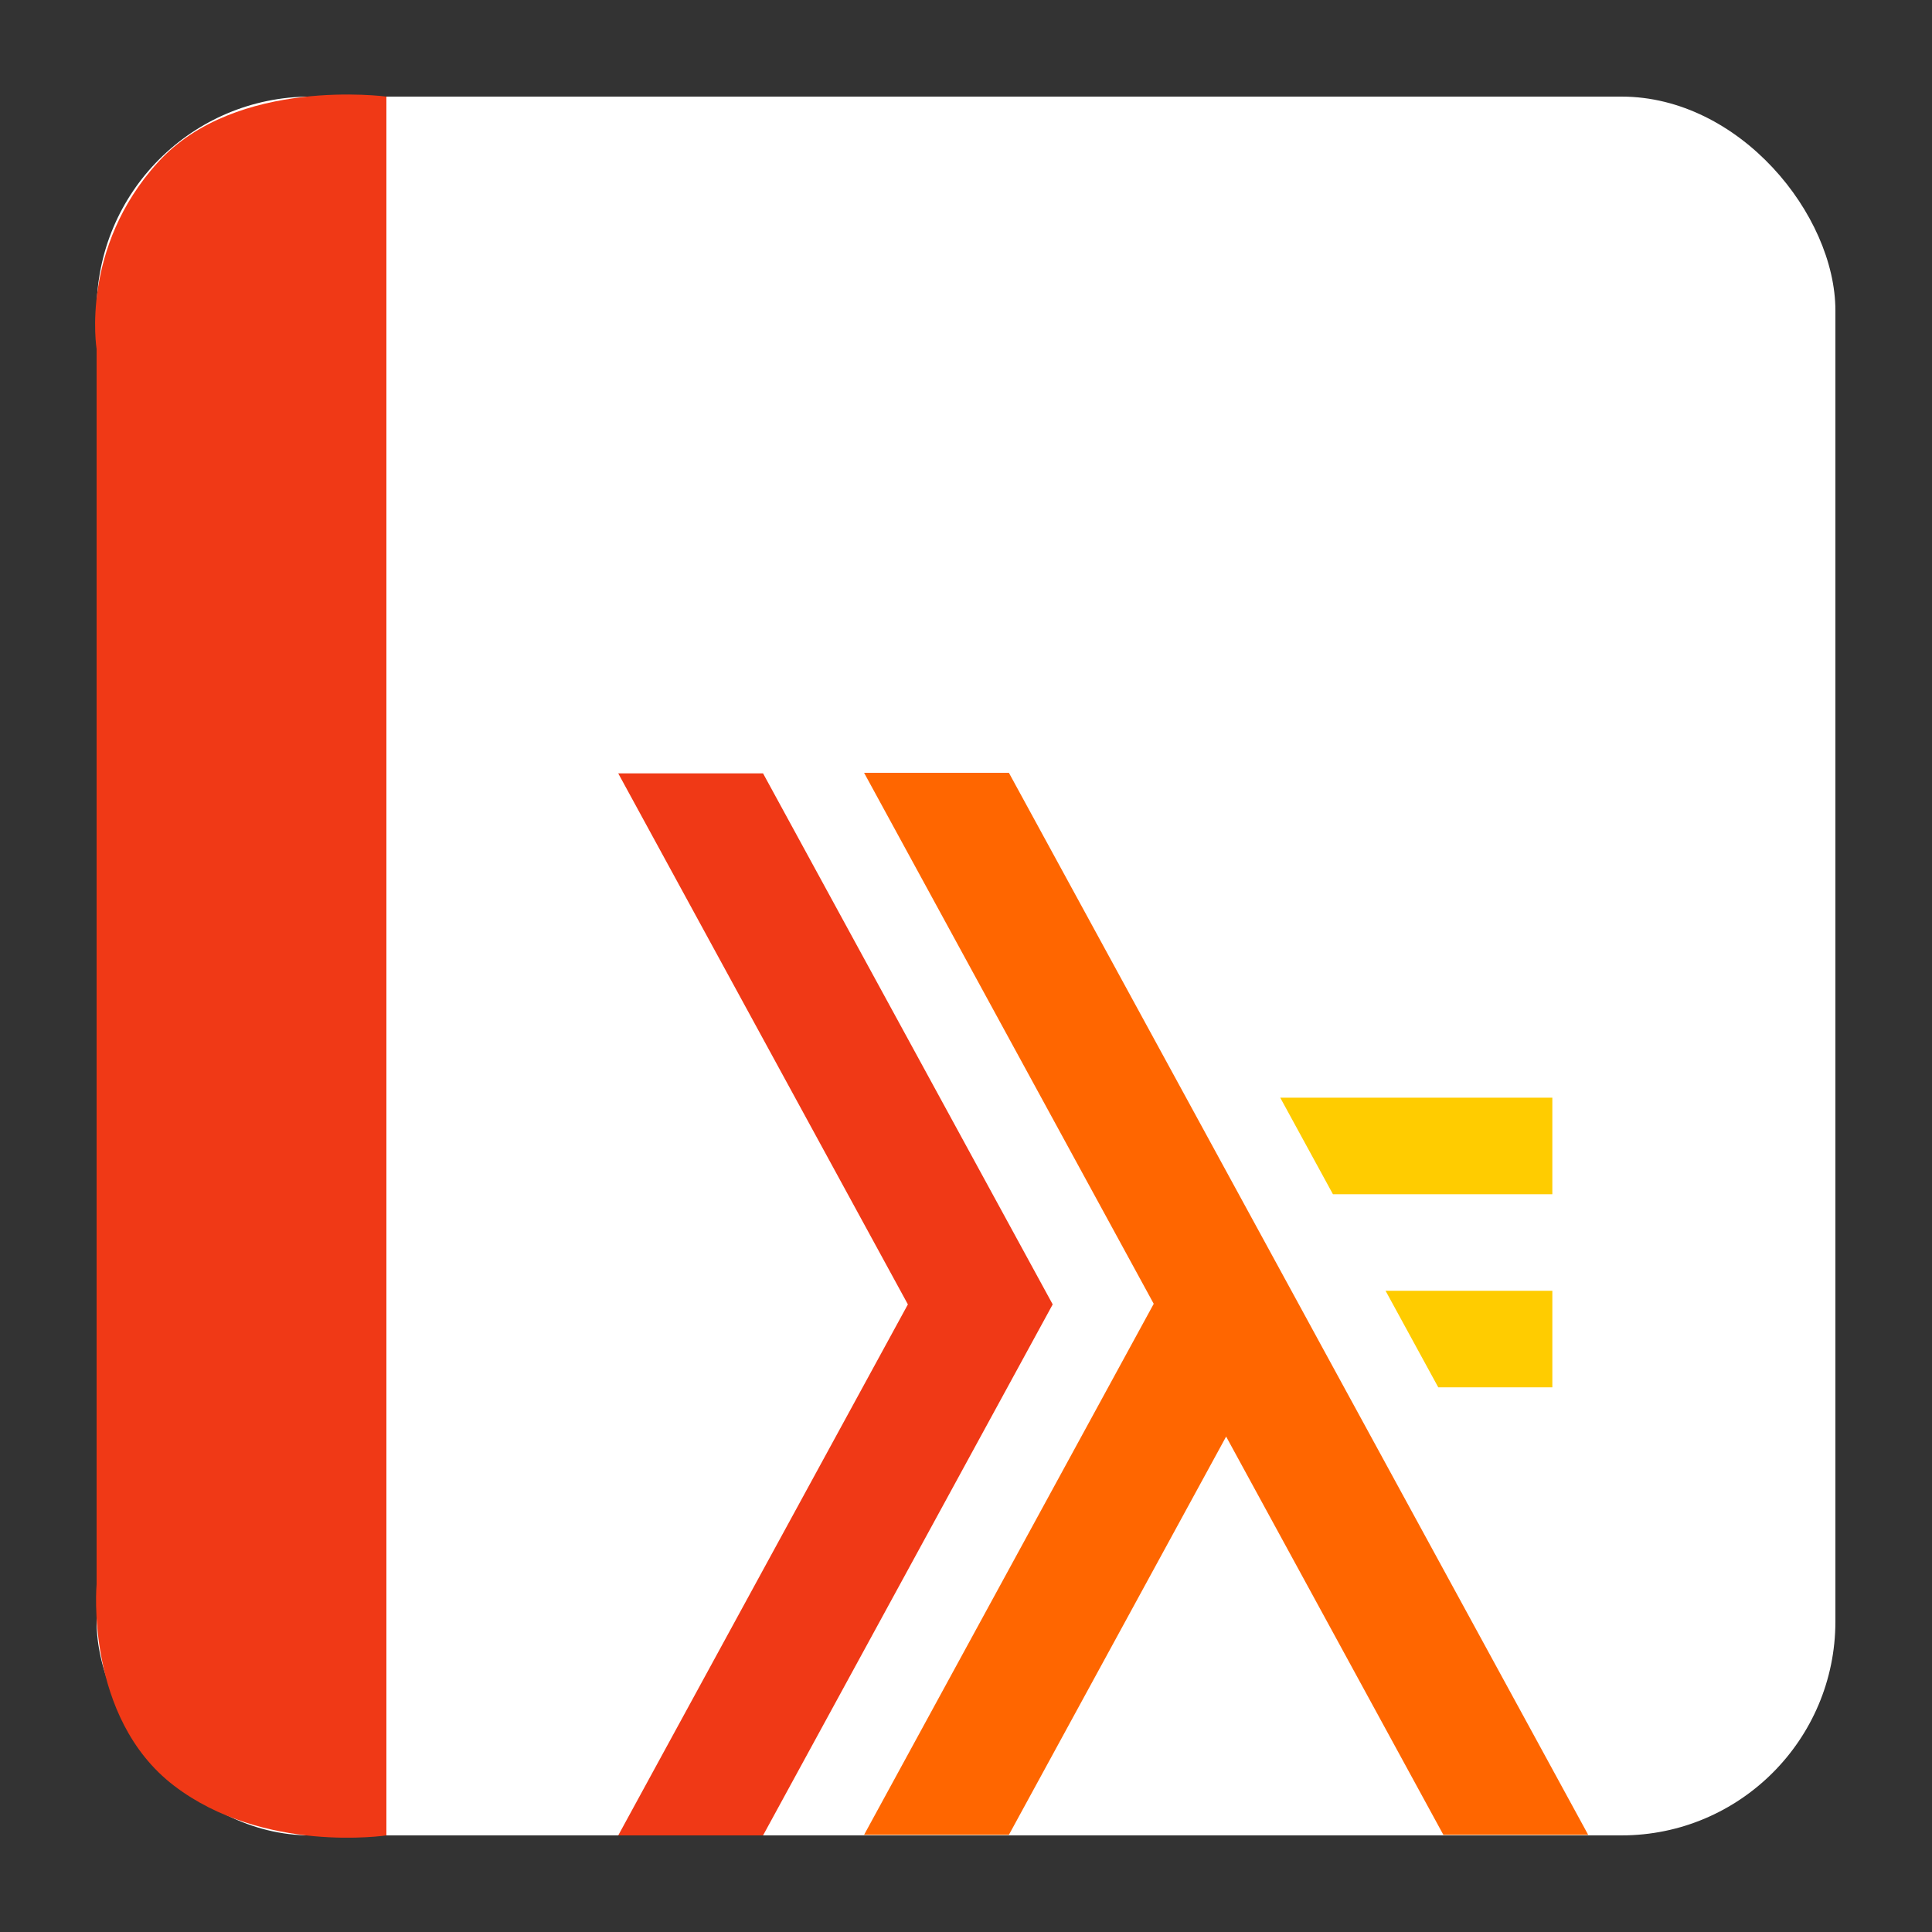 <?xml version="1.0" encoding="UTF-8" standalone="no"?>
<!-- Created with Inkscape (http://www.inkscape.org/) -->

<svg
   xmlns:dc="http://purl.org/dc/elements/1.1/"
   xmlns:cc="http://creativecommons.org/ns#"
   xmlns:rdf="http://www.w3.org/1999/02/22-rdf-syntax-ns#"
   xmlns:svg="http://www.w3.org/2000/svg"
   xmlns="http://www.w3.org/2000/svg"
   xmlns:sodipodi="http://sodipodi.sourceforge.net/DTD/sodipodi-0.dtd"
   xmlns:inkscape="http://www.inkscape.org/namespaces/inkscape"
   width="500"
   height="500"
   id="svg2"
   version="1.1"
   inkscape:version="0.48.5 r10040"
   sodipodi:docname="text-x-haskell.svg">
  <rect width="100%" height="100%" fill="#333333" stroke="none"/>
  <defs
     id="defs4" />
  <sodipodi:namedview
     id="base"
     pagecolor="#ffffff"
     bordercolor="#666666"
     borderopacity="1.0"
     inkscape:pageopacity="0.0"
     inkscape:pageshadow="2"
     inkscape:zoom="0.60666665"
     inkscape:cx="698.87273"
     inkscape:cy="336.80744"
     inkscape:document-units="px"
     inkscape:current-layer="layer1"
     showgrid="false"
     inkscape:window-width="1366"
     inkscape:window-height="716"
     inkscape:window-x="0"
     inkscape:window-y="0"
     inkscape:window-maximized="1" />
  <g
     inkscape:label="Layer 1"
     inkscape:groupmode="layer"
     id="layer1"
     transform="translate(0,-552.362)">
    <rect
       style="fill:#ffffff;fill-opacity:1;stroke:none"
       id="rect3000"
       width="450"
       height="450"
       x="25"
       y="577.362"
       ry="55.366" />
    <path
       style="fill:#f03916;stroke:none;stroke-width:1px;stroke-linecap:butt;stroke-linejoin:miter;stroke-opacity:1;fill-opacity:1"
       d="M 100,475 100,25 C 100,25 61.202,19.759 40.94,41.935 20.678,64.111 25,90.3 25,90.3 L 25,410 c 0,0 -3.105,34.449 20.038,52.138 C 68.182,479.826 100,475 100,475 z"
       id="path3770"
       inkscape:connector-curvature="0"
       transform="translate(0,552.362)"
       sodipodi:nodetypes="cczcczc" />
    <path
       inkscape:connector-curvature="0"
       style="fill:#ff6600;fill-opacity:1;fill-rule:evenodd;stroke:none"
       d="m 223.625,752.362 74.959,137.424 -74.959,137.424 37.479,0 56.219,-103.068 56.219,103.068 37.479,0 -59.977,-109.949 -8.174,-14.982 -6.808,-12.493 -74.959,-137.424 z"
       id="path4175"
       sodipodi:nodetypes="cccccccccccc" />
    <path
       inkscape:connector-curvature="0"
       style="fill:#ffcc00;fill-opacity:1;fill-rule:evenodd;stroke:none"
       d="m 331.325,836.441 13.64,24.986 56.78,0 0,-24.986 z m 27.256,49.972 13.64,24.986 29.525,0 0,-24.986 z"
       id="path4175-3"
       sodipodi:nodetypes="cccccccccc" />
    <path
       inkscape:connector-curvature="0"
       style="fill:#f03916;fill-opacity:1;fill-rule:evenodd;stroke:none"
       d="M 160,752.514 234.959,889.938 160,1027.362 l 37.479,0 74.959,-137.424 -74.959,-137.424 z"
       id="path4175-6"
       sodipodi:nodetypes="ccccccc" />
  </g>
</svg>
